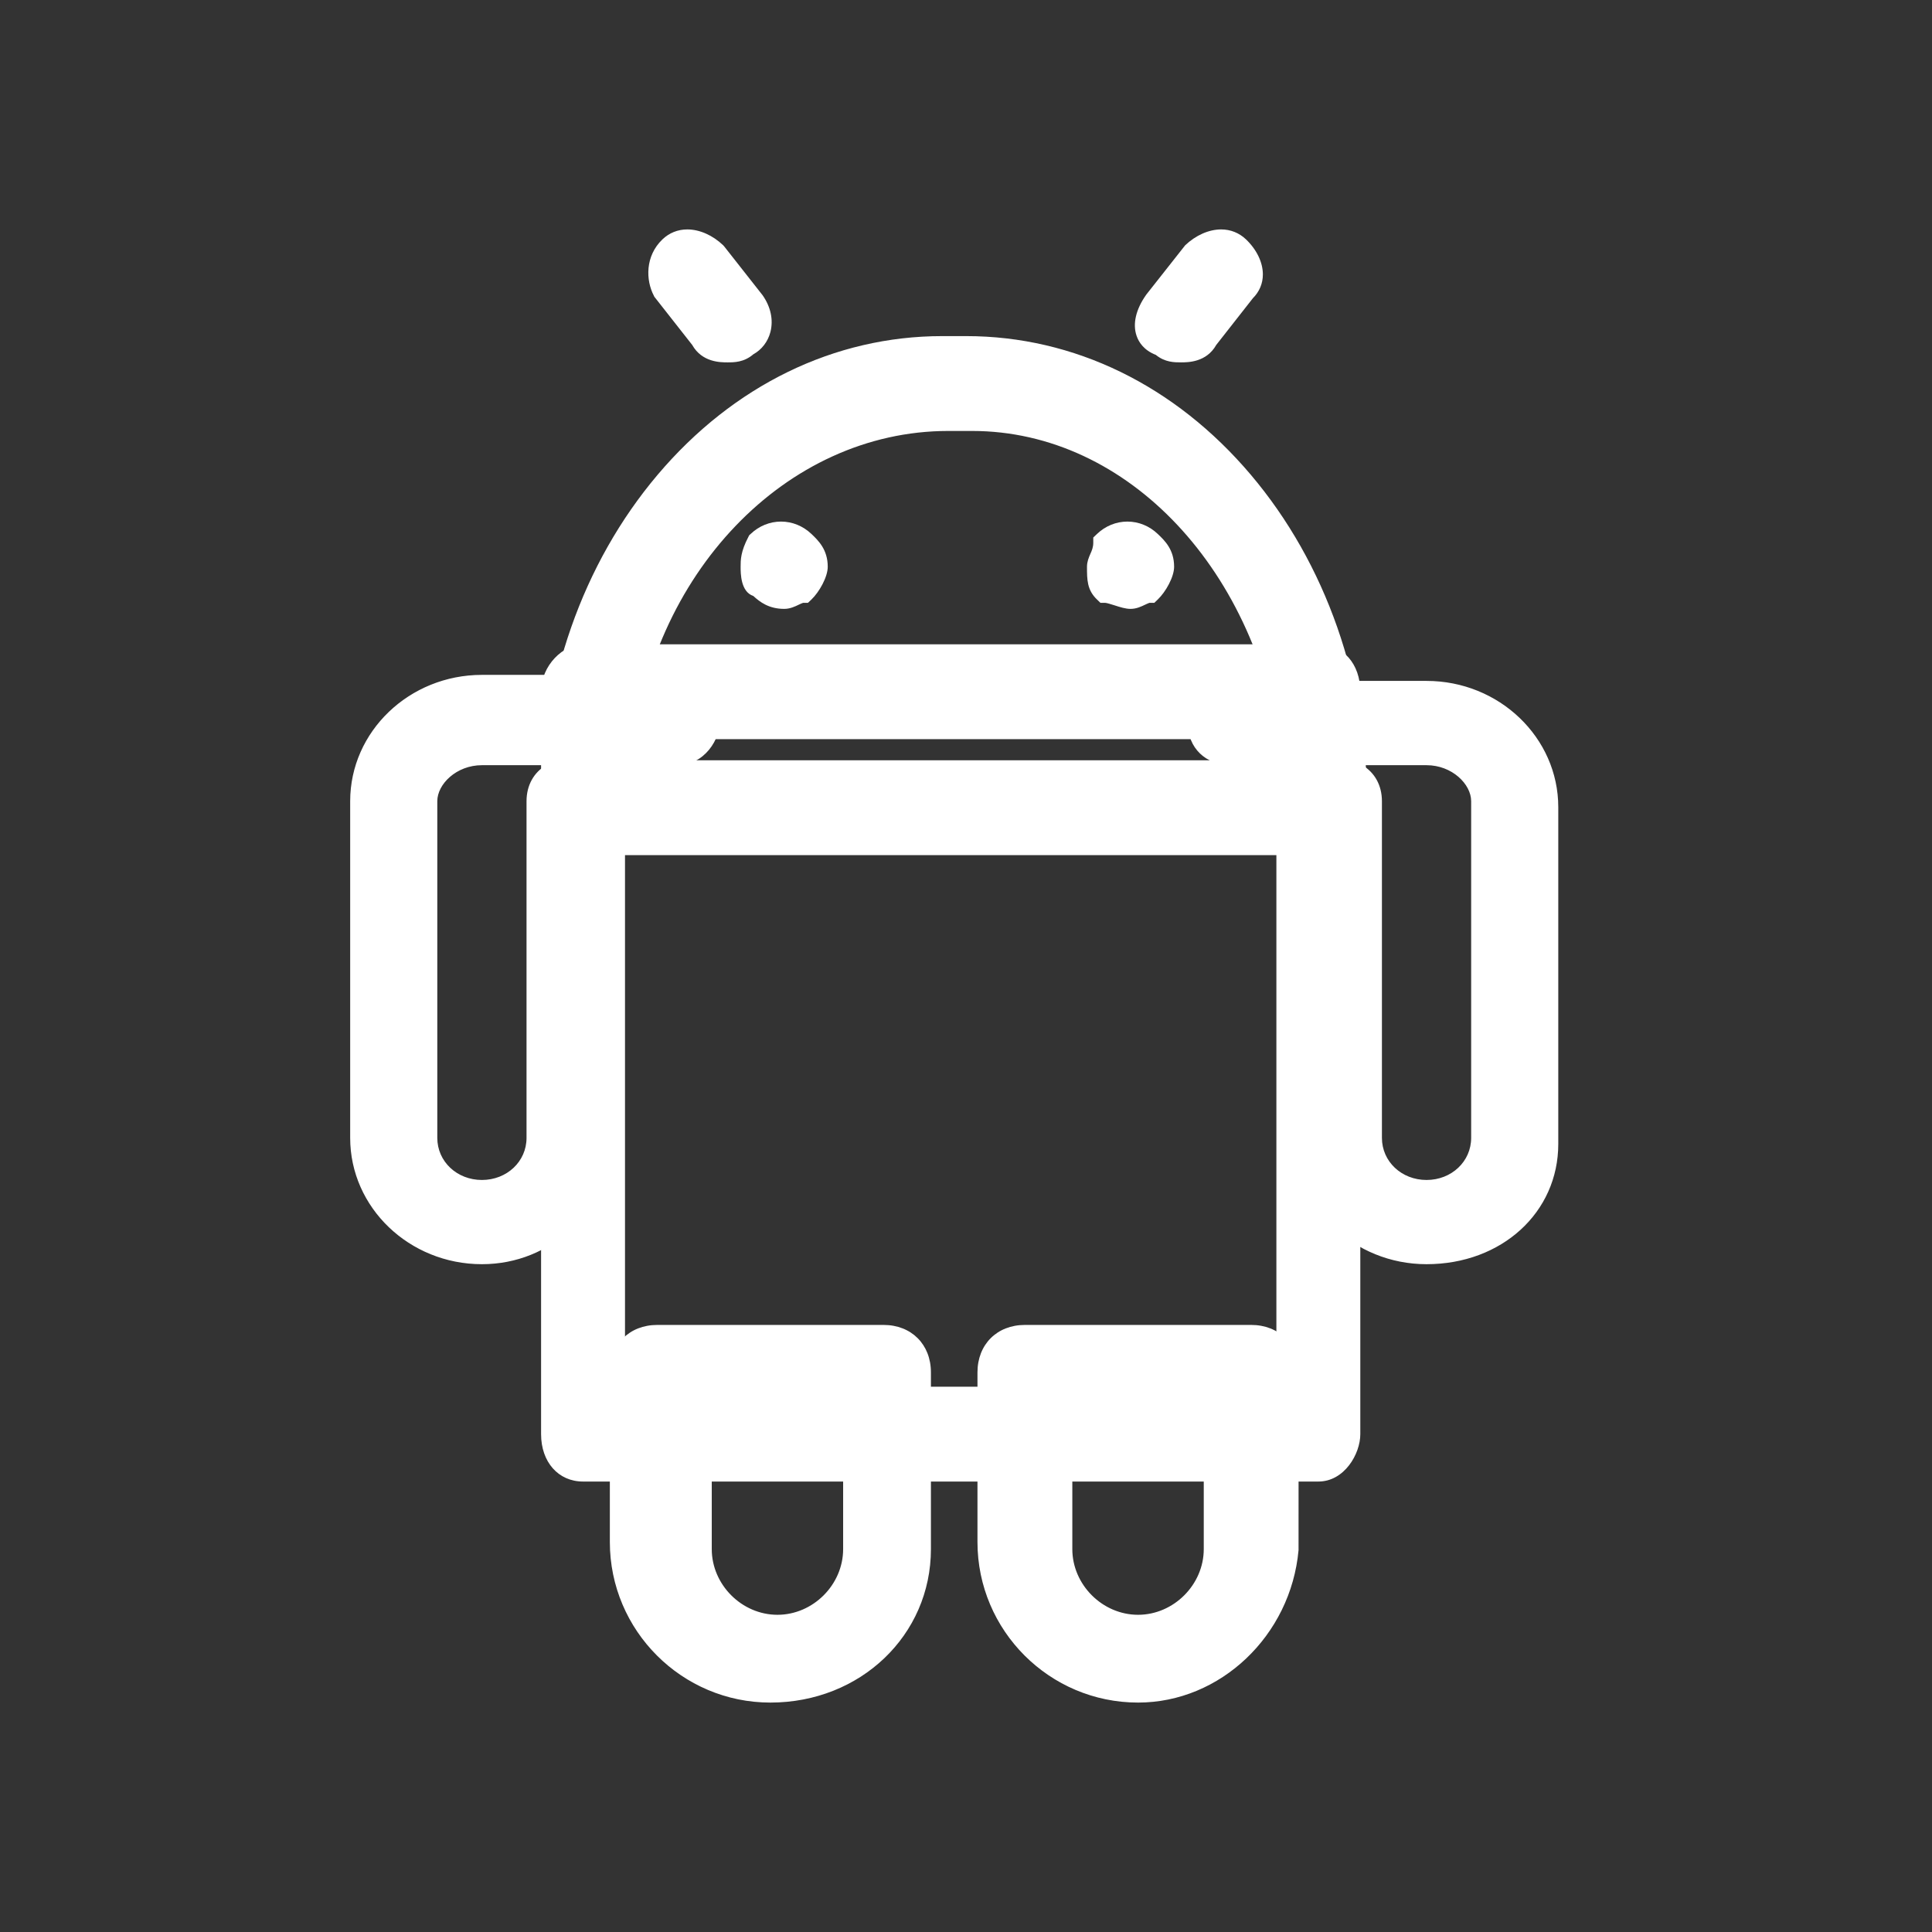 <svg xmlns="http://www.w3.org/2000/svg" width="32" height="32" viewBox="0 0 32 32">
  <rect x="0" y="0" width="32" height="32" fill="#333333" stroke="none"/>
  <g id="Android" transform="translate(-5493 150)">
    <rect id="Rectangle_114" data-name="Rectangle 114" width="32" height="32" transform="translate(5493 -150)" fill="none"/>
    <g id="android_1_" data-name="android (1)" transform="translate(5496.4 -146.491)">
      <g id="Path_23" data-name="Path 23" transform="translate(0.462 -0.637)" fill="#fff">
        <path d="M 17.974 21.567 L 5.795 21.567 C 5.445 21.567 5.2 21.285 5.2 20.882 L 5.2 8.586 C 5.2 8.167 5.552 7.9 5.795 7.9 L 17.974 7.9 C 18.324 7.9 18.569 8.182 18.569 8.586 L 18.569 20.882 C 18.569 21.161 18.337 21.567 17.974 21.567 Z M 6.39 20.196 L 17.379 20.196 L 17.379 9.271 L 6.39 9.271 L 6.39 20.196 Z" stroke="none"/>
        <path d="M 17.974 21.467 C 18.271 21.467 18.469 21.116 18.469 20.882 L 18.469 8.586 C 18.469 8.234 18.271 8 17.974 8 L 5.795 8 C 5.597 8 5.3 8.234 5.3 8.586 L 5.3 20.882 C 5.3 21.233 5.498 21.467 5.795 21.467 L 17.974 21.467 M 6.29 9.171 L 17.479 9.171 L 17.479 20.296 L 6.29 20.296 L 6.29 9.171 M 17.974 21.667 L 5.795 21.667 C 5.386 21.667 5.1 21.344 5.1 20.882 L 5.1 8.586 C 5.1 8.143 5.474 7.8 5.795 7.8 L 17.974 7.8 C 18.383 7.8 18.669 8.123 18.669 8.586 L 18.669 20.882 C 18.669 21.21 18.405 21.667 17.974 21.667 Z M 6.49 20.096 L 17.279 20.096 L 17.279 9.371 L 6.49 9.371 L 6.49 20.096 Z" stroke="none" fill="#fff"/>
      </g>
      <g id="Path_24" data-name="Path 24" transform="translate(0.462 0.258)" fill="#fff">
        <path d="M 17.991 10.297 L 5.796 10.297 C 5.545 10.297 5.2 9.9 5.2 9.612 C 5.2 7.549 5.877 5.613 7.108 4.16 C 8.342 2.703 9.989 1.9 11.745 1.9 L 12.141 1.9 C 13.898 1.9 15.544 2.703 16.779 4.16 C 18.009 5.613 18.686 7.549 18.686 9.612 L 18.686 9.632 L 18.678 9.651 C 18.553 9.946 18.333 10.297 17.991 10.297 Z M 6.498 8.926 L 17.484 8.926 C 17.147 5.695 14.908 3.271 12.24 3.271 L 11.844 3.271 C 9.068 3.271 6.738 5.747 6.498 8.926 Z" stroke="none"/>
        <path d="M 17.991 10.197 C 18.289 10.197 18.487 9.846 18.586 9.612 C 18.586 5.396 15.711 2 12.141 2 L 11.745 2 C 8.175 2 5.3 5.396 5.3 9.612 C 5.3 9.846 5.597 10.197 5.796 10.197 L 17.991 10.197 M 11.844 3.171 L 12.24 3.171 C 15.017 3.171 17.297 5.747 17.595 9.026 L 6.391 9.026 C 6.589 5.747 8.969 3.171 11.844 3.171 M 17.991 10.397 L 5.796 10.397 C 5.466 10.397 5.1 9.929 5.1 9.612 C 5.1 7.526 5.786 5.567 7.031 4.096 C 8.285 2.615 9.959 1.8 11.745 1.8 L 12.141 1.8 C 13.927 1.8 15.601 2.615 16.855 4.096 C 18.1 5.567 18.786 7.526 18.786 9.612 L 18.786 9.652 L 18.77 9.69 C 18.574 10.153 18.305 10.397 17.991 10.397 Z M 6.606 8.826 L 17.373 8.826 C 17.002 5.701 14.826 3.371 12.24 3.371 L 11.844 3.371 C 9.152 3.371 6.886 5.75 6.606 8.826 Z" stroke="none" fill="#fff"/>
      </g>
      <g id="Path_25" data-name="Path 25" transform="translate(0 0)" fill="#fff">
        <path d="M 20.228 17.33 C 19.08 17.33 18.146 16.437 18.146 15.338 L 18.146 9.761 C 18.146 9.409 18.402 9.164 18.768 9.164 C 19.134 9.164 19.389 9.409 19.389 9.761 L 19.389 15.338 C 19.389 15.777 19.765 16.135 20.228 16.135 C 20.69 16.135 21.067 15.777 21.067 15.338 L 21.067 9.761 C 21.067 9.433 20.708 9.065 20.228 9.065 L 16.994 9.065 C 16.628 9.065 16.373 8.819 16.373 8.467 C 16.373 8.115 16.628 7.869 16.994 7.869 L 20.228 7.869 C 21.376 7.869 22.31 8.763 22.31 9.861 L 22.31 15.438 C 22.31 16.517 21.415 17.33 20.228 17.33 Z M 4.582 17.33 C 3.434 17.33 2.5 16.437 2.5 15.338 L 2.5 9.761 C 2.5 8.663 3.434 7.769 4.582 7.769 L 7.815 7.769 C 8.181 7.769 8.437 8.015 8.437 8.367 C 8.437 8.703 8.199 9.065 7.815 9.065 L 4.582 9.065 C 4.102 9.065 3.743 9.433 3.743 9.761 L 3.743 15.338 C 3.743 15.777 4.119 16.135 4.582 16.135 C 5.044 16.135 5.421 15.777 5.421 15.338 L 5.421 9.761 C 5.421 9.409 5.676 9.164 6.042 9.164 C 6.408 9.164 6.664 9.409 6.664 9.761 L 6.664 15.338 L 6.664 15.343 L 6.663 15.348 C 6.554 16.497 5.678 17.33 4.582 17.33 Z M 15.325 6.476 C 15.258 6.476 15.175 6.449 15.087 6.421 C 15.023 6.401 14.945 6.376 14.908 6.376 L 14.868 6.376 L 14.839 6.348 C 14.704 6.219 14.704 6.083 14.704 5.878 C 14.704 5.816 14.728 5.76 14.751 5.707 C 14.779 5.642 14.808 5.575 14.808 5.479 L 14.808 5.437 L 14.839 5.407 C 14.959 5.293 15.113 5.23 15.273 5.23 C 15.434 5.23 15.588 5.293 15.707 5.407 C 15.814 5.509 15.947 5.636 15.947 5.878 C 15.947 6.016 15.821 6.24 15.707 6.348 L 15.678 6.376 L 15.638 6.376 C 15.609 6.376 15.566 6.396 15.525 6.416 C 15.467 6.444 15.4 6.476 15.325 6.476 Z M 9.589 6.476 C 9.357 6.476 9.232 6.371 9.126 6.271 C 8.967 6.232 8.967 5.987 8.967 5.878 C 8.967 5.773 8.967 5.654 9.083 5.433 L 9.09 5.418 L 9.102 5.407 C 9.222 5.293 9.376 5.23 9.536 5.23 C 9.697 5.23 9.851 5.293 9.971 5.407 C 10.077 5.509 10.21 5.636 10.21 5.878 C 10.21 6.016 10.084 6.24 9.971 6.348 L 9.942 6.376 L 9.901 6.376 C 9.872 6.376 9.829 6.396 9.788 6.416 C 9.73 6.444 9.663 6.476 9.589 6.476 Z M 16.16 2.393 C 16.054 2.393 15.923 2.393 15.795 2.281 C 15.62 2.218 15.548 2.105 15.519 2.02 C 15.464 1.855 15.514 1.649 15.661 1.439 L 15.662 1.436 L 15.664 1.434 L 16.29 0.637 L 16.294 0.632 L 16.299 0.627 C 16.456 0.477 16.648 0.391 16.826 0.391 C 16.956 0.391 17.074 0.438 17.168 0.527 C 17.326 0.678 17.417 0.864 17.417 1.036 C 17.417 1.161 17.369 1.274 17.277 1.364 L 16.661 2.148 C 16.527 2.393 16.27 2.393 16.16 2.393 Z M 8.65 2.393 C 8.539 2.393 8.282 2.393 8.149 2.148 L 7.528 1.358 L 7.522 1.351 L 7.518 1.343 C 7.401 1.119 7.39 0.768 7.642 0.527 C 7.735 0.438 7.854 0.391 7.984 0.391 C 8.162 0.391 8.353 0.477 8.51 0.627 L 8.515 0.632 L 8.52 0.637 L 9.146 1.434 L 9.147 1.436 L 9.149 1.439 C 9.267 1.608 9.308 1.796 9.263 1.966 C 9.227 2.102 9.139 2.214 9.02 2.276 C 8.891 2.393 8.757 2.393 8.65 2.393 Z" stroke="none"/>
        <path d="M 20.228 17.23 C 21.375 17.23 22.21 16.434 22.21 15.438 L 22.21 9.861 C 22.21 8.766 21.271 7.969 20.228 7.969 L 16.994 7.969 C 16.681 7.969 16.473 8.168 16.473 8.467 C 16.473 8.766 16.681 8.965 16.994 8.965 L 20.228 8.965 C 20.749 8.965 21.167 9.363 21.167 9.761 L 21.167 15.338 C 21.167 15.836 20.749 16.235 20.228 16.235 C 19.706 16.235 19.289 15.836 19.289 15.338 L 19.289 9.761 C 19.289 9.463 19.081 9.264 18.768 9.264 C 18.455 9.264 18.246 9.463 18.246 9.761 L 18.246 15.338 C 18.246 16.434 19.185 17.23 20.228 17.23 M 4.582 17.23 C 5.625 17.23 6.459 16.434 6.564 15.338 L 6.564 9.761 C 6.564 9.463 6.355 9.264 6.042 9.264 C 5.729 9.264 5.521 9.463 5.521 9.761 L 5.521 15.338 C 5.521 15.836 5.103 16.235 4.582 16.235 C 4.06 16.235 3.643 15.836 3.643 15.338 L 3.643 9.761 C 3.643 9.363 4.06 8.965 4.582 8.965 L 7.815 8.965 C 8.128 8.965 8.337 8.666 8.337 8.367 C 8.337 8.069 8.128 7.869 7.815 7.869 L 4.582 7.869 C 3.434 7.869 2.6 8.766 2.6 9.761 L 2.6 15.338 C 2.6 16.434 3.539 17.23 4.582 17.23 M 15.325 6.376 C 15.43 6.376 15.534 6.276 15.638 6.276 C 15.743 6.176 15.847 5.977 15.847 5.878 C 15.847 5.678 15.743 5.579 15.638 5.479 C 15.43 5.28 15.117 5.28 14.908 5.479 C 14.908 5.678 14.804 5.778 14.804 5.878 C 14.804 6.077 14.804 6.176 14.908 6.276 C 15.013 6.276 15.221 6.376 15.325 6.376 M 9.589 6.376 C 9.693 6.376 9.797 6.276 9.901 6.276 C 10.006 6.176 10.11 5.977 10.11 5.878 C 10.11 5.678 10.006 5.579 9.901 5.479 C 9.693 5.28 9.38 5.28 9.171 5.479 C 9.067 5.678 9.067 5.778 9.067 5.878 C 9.067 5.977 9.067 6.176 9.171 6.176 C 9.276 6.276 9.38 6.376 9.589 6.376 M 16.16 2.293 C 16.264 2.293 16.473 2.293 16.577 2.093 L 17.203 1.297 C 17.412 1.097 17.307 0.799 17.099 0.6 C 16.89 0.4 16.577 0.5 16.369 0.699 L 15.743 1.496 C 15.534 1.795 15.534 2.093 15.847 2.193 C 15.951 2.293 16.056 2.293 16.16 2.293 M 8.65 2.293 C 8.754 2.293 8.858 2.293 8.963 2.193 C 9.171 2.093 9.276 1.795 9.067 1.496 L 8.441 0.699 C 8.233 0.5 7.92 0.4 7.711 0.6 C 7.502 0.799 7.502 1.097 7.607 1.297 L 8.233 2.093 C 8.337 2.293 8.545 2.293 8.65 2.293 M 20.228 17.43 C 19.025 17.43 18.046 16.492 18.046 15.338 L 18.046 9.761 C 18.046 9.496 18.169 9.283 18.371 9.165 L 16.994 9.165 C 16.57 9.165 16.273 8.878 16.273 8.467 C 16.273 8.056 16.57 7.769 16.994 7.769 L 20.228 7.769 C 21.431 7.769 22.41 8.707 22.41 9.861 L 22.41 15.438 C 22.41 16.574 21.472 17.43 20.228 17.43 Z M 19.164 9.165 C 19.366 9.283 19.489 9.496 19.489 9.761 L 19.489 15.338 C 19.489 15.729 19.814 16.035 20.228 16.035 C 20.642 16.035 20.967 15.729 20.967 15.338 L 20.967 9.761 C 20.967 9.48 20.651 9.165 20.228 9.165 L 19.164 9.165 Z M 4.582 17.43 C 3.379 17.43 2.4 16.492 2.4 15.338 L 2.4 9.761 C 2.4 8.608 3.379 7.669 4.582 7.669 L 7.815 7.669 C 8.24 7.669 8.537 7.956 8.537 8.367 C 8.537 8.751 8.261 9.165 7.815 9.165 L 6.439 9.165 C 6.64 9.283 6.764 9.496 6.764 9.761 L 6.763 15.357 C 6.648 16.559 5.731 17.43 4.582 17.43 Z M 4.582 9.165 C 4.159 9.165 3.843 9.48 3.843 9.761 L 3.843 15.338 C 3.843 15.729 4.168 16.035 4.582 16.035 C 4.996 16.035 5.321 15.729 5.321 15.338 L 5.321 9.761 C 5.321 9.496 5.444 9.283 5.646 9.165 L 4.582 9.165 Z M 15.325 6.576 C 15.242 6.576 15.152 6.547 15.056 6.516 C 15.01 6.502 14.933 6.477 14.907 6.476 L 14.827 6.476 L 14.77 6.421 C 14.604 6.262 14.604 6.092 14.604 5.878 C 14.604 5.795 14.633 5.727 14.659 5.667 C 14.686 5.607 14.708 5.554 14.708 5.479 L 14.708 5.394 L 14.77 5.335 C 14.908 5.203 15.087 5.13 15.273 5.13 C 15.46 5.13 15.638 5.203 15.776 5.335 C 15.891 5.444 16.047 5.593 16.047 5.878 C 16.047 6.048 15.907 6.296 15.776 6.421 L 15.719 6.476 L 15.638 6.476 C 15.628 6.478 15.592 6.495 15.568 6.506 C 15.503 6.537 15.423 6.576 15.325 6.576 Z M 9.589 6.576 C 9.335 6.576 9.186 6.462 9.077 6.362 C 8.867 6.292 8.867 5.987 8.867 5.878 C 8.867 5.767 8.867 5.629 8.994 5.387 L 9.009 5.357 L 9.033 5.335 C 9.171 5.203 9.35 5.13 9.536 5.13 C 9.723 5.13 9.901 5.203 10.04 5.335 C 10.154 5.444 10.31 5.593 10.31 5.878 C 10.31 6.048 10.17 6.296 10.04 6.421 L 9.982 6.476 L 9.901 6.476 C 9.891 6.478 9.855 6.495 9.831 6.506 C 9.767 6.537 9.686 6.576 9.589 6.576 Z M 16.16 2.493 C 16.053 2.493 15.896 2.493 15.744 2.369 C 15.544 2.291 15.46 2.156 15.425 2.052 C 15.358 1.857 15.413 1.618 15.579 1.381 L 15.585 1.372 L 16.23 0.554 C 16.406 0.387 16.623 0.291 16.826 0.291 C 16.982 0.291 17.124 0.348 17.237 0.455 C 17.415 0.625 17.517 0.837 17.517 1.036 C 17.517 1.186 17.46 1.322 17.352 1.43 L 16.745 2.204 C 16.582 2.493 16.276 2.493 16.16 2.493 Z M 8.65 2.493 C 8.533 2.493 8.228 2.493 8.065 2.204 L 7.438 1.406 L 7.43 1.389 C 7.295 1.133 7.283 0.732 7.573 0.455 C 7.685 0.348 7.827 0.291 7.984 0.291 C 8.187 0.291 8.404 0.387 8.579 0.554 L 8.598 0.576 L 9.231 1.381 C 9.367 1.575 9.412 1.792 9.36 1.992 C 9.318 2.151 9.216 2.283 9.078 2.359 C 8.922 2.493 8.759 2.493 8.65 2.493 Z" stroke="none" fill="#fff"/>
      </g>
      <g id="Group_57" data-name="Group 57" transform="translate(6.901 18.636)">
        <g id="Path_26" data-name="Path 26" transform="translate(-7.3 -18.5)" fill="#fff">
          <path d="M 15.849 24.455 C 14.438 24.455 13.289 23.307 13.289 21.896 L 13.289 19.086 C 13.289 18.682 13.571 18.4 13.975 18.4 L 17.722 18.4 C 18.126 18.4 18.408 18.682 18.408 19.086 L 18.408 22.013 L 18.408 22.018 L 18.407 22.022 C 18.283 23.387 17.159 24.455 15.849 24.455 Z M 14.661 19.771 L 14.661 22.013 C 14.661 22.657 15.205 23.201 15.849 23.201 C 16.493 23.201 17.037 22.657 17.037 22.013 L 17.037 19.771 L 14.661 19.771 Z M 9.759 24.455 C 8.348 24.455 7.2 23.307 7.2 21.896 L 7.2 19.086 C 7.2 18.682 7.482 18.4 7.886 18.4 L 11.633 18.4 C 12.037 18.4 12.318 18.682 12.318 19.086 L 12.318 22.013 C 12.318 23.383 11.194 24.455 9.759 24.455 Z M 8.688 19.771 L 8.688 22.013 C 8.688 22.657 9.232 23.201 9.876 23.201 C 10.52 23.201 11.064 22.657 11.064 22.013 L 11.064 19.771 L 8.688 19.771 Z" stroke="none"/>
          <path d="M 15.849 24.355 C 17.137 24.355 18.191 23.301 18.308 22.013 L 18.308 19.086 C 18.308 18.734 18.074 18.5 17.722 18.5 L 13.975 18.5 C 13.624 18.5 13.389 18.734 13.389 19.086 L 13.389 21.896 C 13.389 23.301 14.561 24.355 15.849 24.355 M 14.561 19.671 L 17.137 19.671 L 17.137 22.013 C 17.137 22.716 16.551 23.301 15.849 23.301 C 15.146 23.301 14.561 22.716 14.561 22.013 L 14.561 19.671 M 9.759 24.355 C 11.164 24.355 12.218 23.301 12.218 22.013 L 12.218 19.086 C 12.218 18.734 11.984 18.5 11.633 18.5 L 7.886 18.5 C 7.534 18.5 7.3 18.734 7.3 19.086 L 7.3 21.896 C 7.3 23.301 8.471 24.355 9.759 24.355 M 8.588 19.671 L 11.164 19.671 L 11.164 22.013 C 11.164 22.716 10.579 23.301 9.876 23.301 C 9.174 23.301 8.588 22.716 8.588 22.013 L 8.588 19.671 M 15.849 24.555 C 14.382 24.555 13.189 23.362 13.189 21.896 L 13.189 19.086 C 13.189 18.623 13.512 18.3 13.975 18.3 L 17.722 18.3 C 18.185 18.3 18.508 18.623 18.508 19.086 L 18.507 22.031 C 18.378 23.447 17.211 24.555 15.849 24.555 Z M 14.76 19.871 L 14.76 22.013 C 14.76 22.603 15.259 23.101 15.849 23.101 C 16.438 23.101 16.937 22.603 16.937 22.013 L 16.937 19.871 L 14.76 19.871 Z M 9.759 24.555 C 8.293 24.555 7.1 23.362 7.1 21.896 L 7.1 19.086 C 7.1 18.623 7.423 18.3 7.886 18.3 L 11.633 18.3 C 12.095 18.3 12.418 18.623 12.418 19.086 L 12.418 22.013 C 12.418 23.439 11.25 24.555 9.759 24.555 Z M 8.788 19.871 L 8.788 22.013 C 8.788 22.603 9.286 23.101 9.876 23.101 C 10.466 23.101 10.964 22.603 10.964 22.013 L 10.964 19.871 L 8.788 19.871 Z" stroke="none" fill="#fff"/>
        </g>
      </g>
    </g>
  </g>
</svg>
